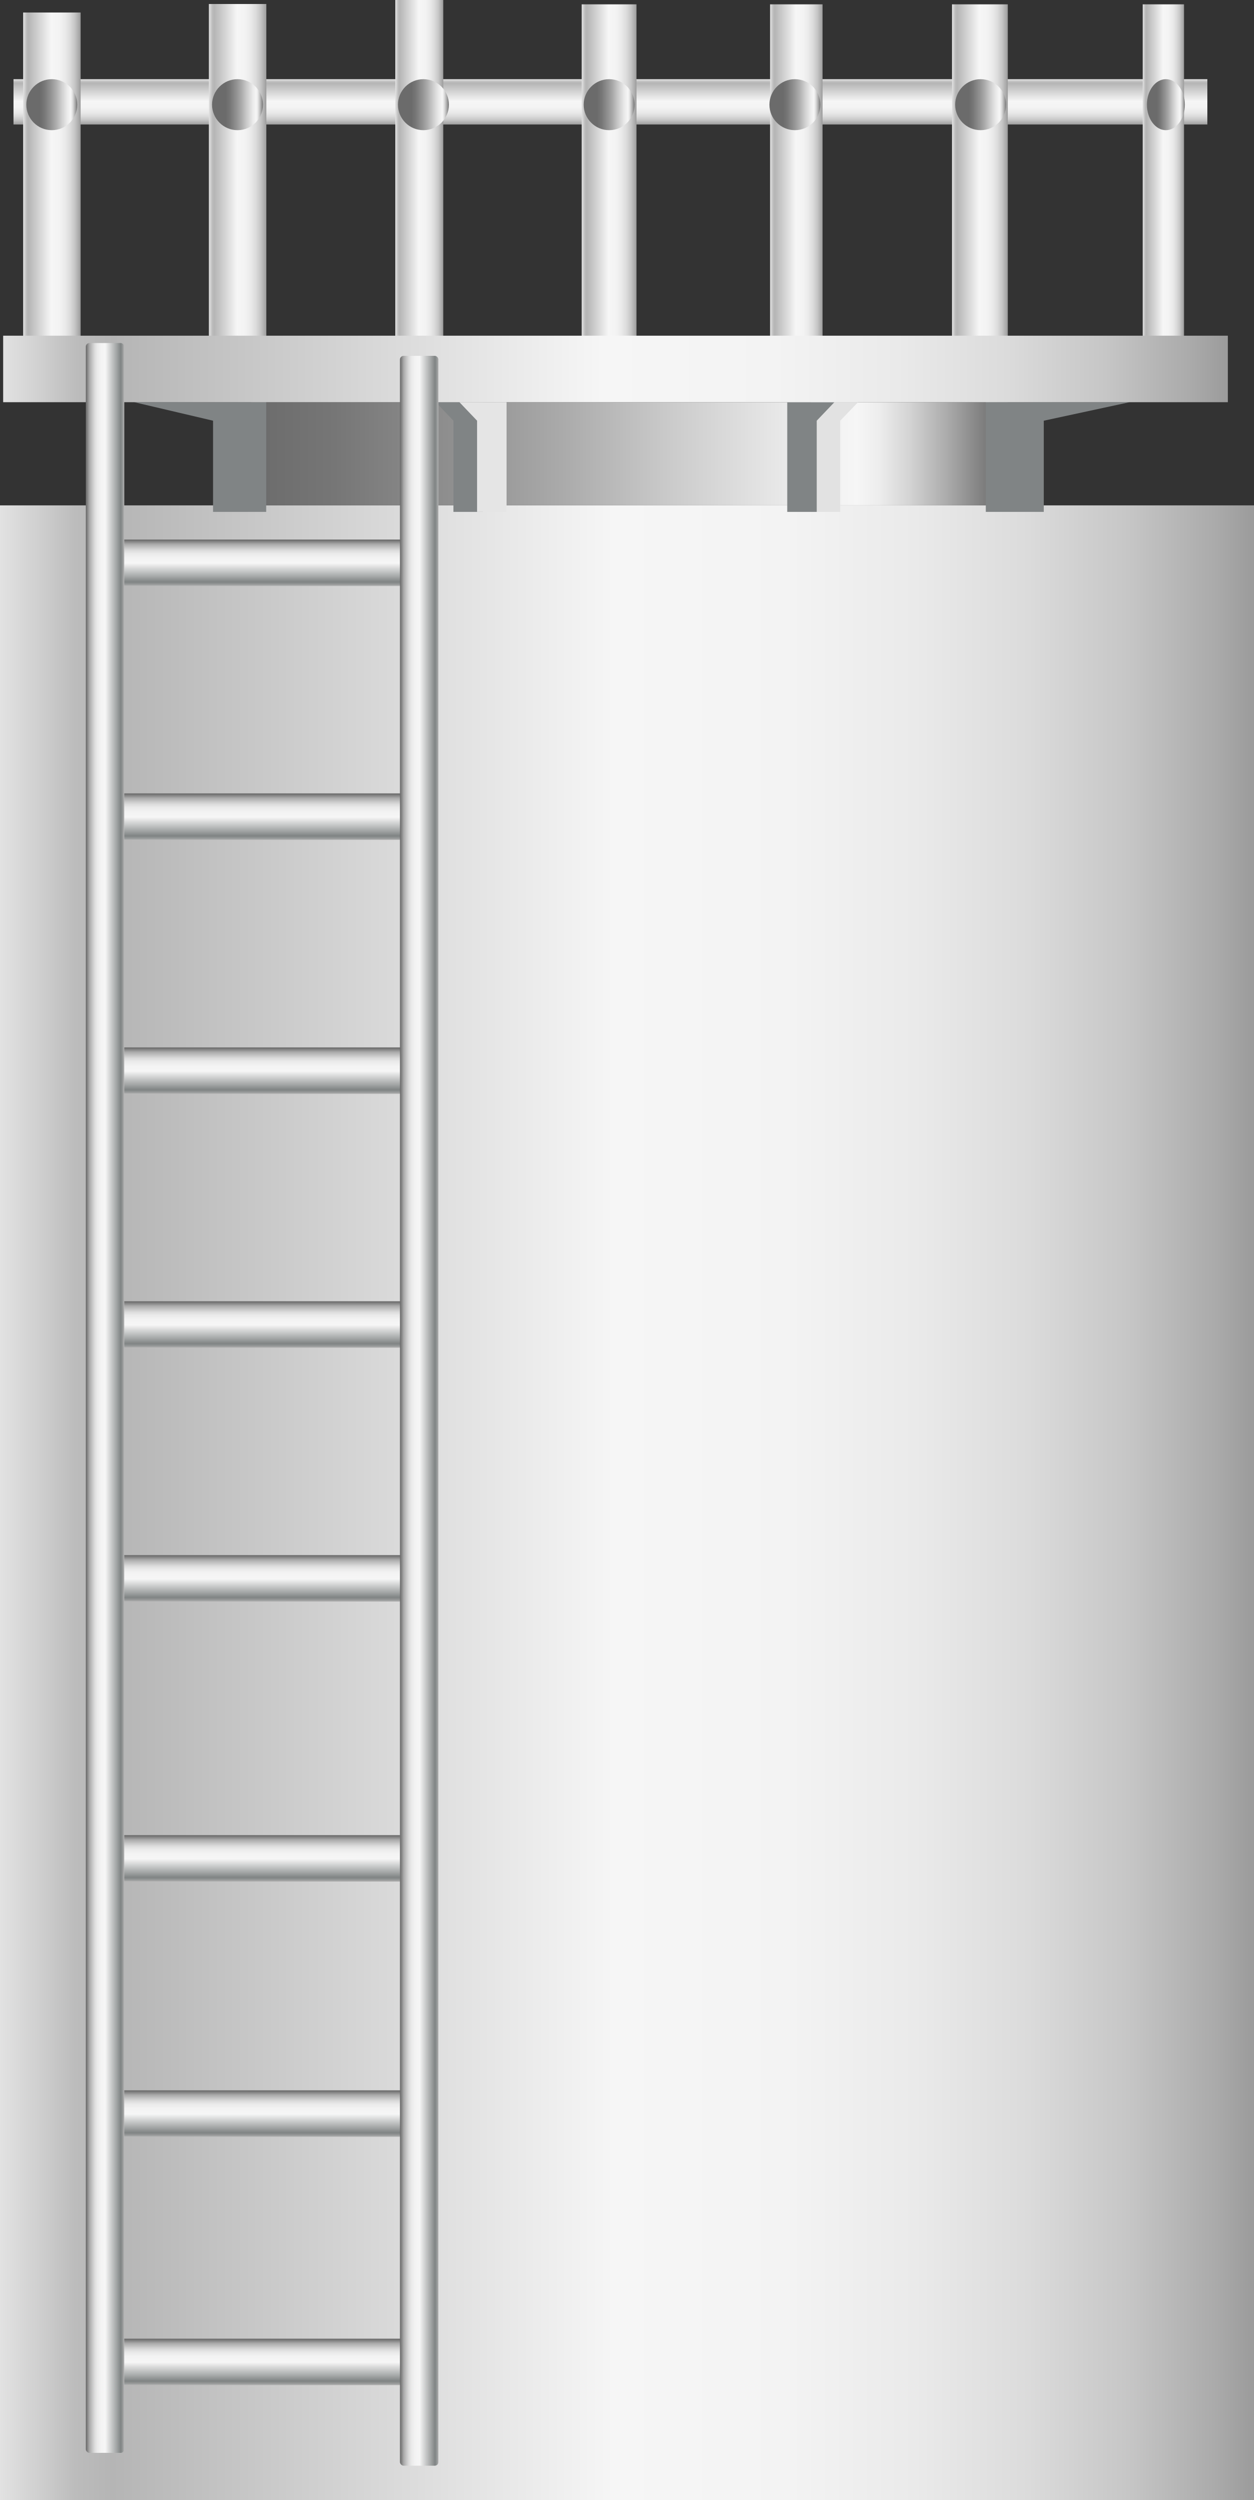 <svg xmlns="http://www.w3.org/2000/svg" xmlns:xlink="http://www.w3.org/1999/xlink" viewBox="0 0 75.28 150"><rect x="0" y="0" width="75.28" height="150" fill="#333333" stroke="none"/><defs><style>.cls-1{fill:url(#未命名的渐变_105);}.cls-2{fill:url(#未命名的渐变_67);}.cls-3{fill:url(#未命名的渐变_105-2);}.cls-4{fill:url(#未命名的渐变_105-3);}.cls-5{fill:url(#未命名的渐变_105-4);}.cls-6{fill:url(#未命名的渐变_105-5);}.cls-7{fill:url(#未命名的渐变_105-6);}.cls-8{fill:url(#未命名的渐变_105-7);}.cls-9{fill:url(#未命名的渐变_105-8);}.cls-10{fill:url(#未命名的渐变_105-9);}.cls-11{fill:#808485;}.cls-12{fill:#e5e5e5;}.cls-13{fill:#e2e2e2;}.cls-14{fill:url(#未命名的渐变_105-10);}.cls-15{fill:url(#未命名的渐变_67-2);}.cls-16{fill:url(#未命名的渐变_67-3);}.cls-17{fill:url(#未命名的渐变_67-4);}.cls-18{fill:url(#未命名的渐变_67-5);}.cls-19{fill:url(#未命名的渐变_67-6);}.cls-20{fill:url(#未命名的渐变_67-7);}.cls-21{fill:url(#未命名的渐变_67-8);}.cls-22{fill:url(#未命名的渐变_143);}.cls-23{fill:url(#未命名的渐变_143-2);}.cls-24{fill:url(#未命名的渐变_143-3);}.cls-25{fill:url(#未命名的渐变_143-4);}.cls-26{fill:url(#未命名的渐变_143-5);}.cls-27{fill:url(#未命名的渐变_143-6);}.cls-28{fill:url(#未命名的渐变_143-7);}.cls-29{fill:url(#未命名的渐变_143-8);}.cls-30{fill:url(#未命名的渐变_143-9);}.cls-31{fill:url(#未命名的渐变_143-10);}</style><linearGradient id="未命名的渐变_105" y1="90.16" x2="75.28" y2="90.16" gradientUnits="userSpaceOnUse"><stop offset="0" stop-color="#e2e2e2"/><stop offset="0.03" stop-color="#d0d0d0"/><stop offset="0.06" stop-color="#bcbcbc"/><stop offset="0.09" stop-color="#b5b5b5"/><stop offset="0.49" stop-color="#f6f6f6"/><stop offset="0.63" stop-color="#f3f3f3"/><stop offset="0.73" stop-color="#eaeaea"/><stop offset="0.82" stop-color="#dbdbdb"/><stop offset="0.9" stop-color="#c6c6c6"/><stop offset="0.97" stop-color="#aaa"/><stop offset="1" stop-color="#9b9b9b"/></linearGradient><linearGradient id="未命名的渐变_67" x1="15.08" y1="27.23" x2="60.49" y2="27.23" gradientUnits="userSpaceOnUse"><stop offset="0" stop-color="#6b6b6b"/><stop offset="0.11" stop-color="#767676"/><stop offset="0.3" stop-color="#959595"/><stop offset="0.41" stop-color="#aaa"/><stop offset="0.56" stop-color="#ccc"/><stop offset="0.71" stop-color="#eaeaea"/><stop offset="0.8" stop-color="#f6f6f6"/><stop offset="0.83" stop-color="#ededed"/><stop offset="0.87" stop-color="#d4d4d4"/><stop offset="0.92" stop-color="#ababab"/><stop offset="0.98" stop-color="#737373"/><stop offset="0.99" stop-color="#666"/></linearGradient><linearGradient id="未命名的渐变_105-2" x1="803.38" y1="-190.23" x2="806.1" y2="-190.23" gradientTransform="translate(-768.09 196.34)" xlink:href="#未命名的渐变_105"/><linearGradient id="未命名的渐变_105-3" x1="1.39" y1="11.04" x2="4.83" y2="11.04" xlink:href="#未命名的渐变_105"/><linearGradient id="未命名的渐变_105-4" x1="12.54" y1="10.54" x2="15.99" y2="10.54" xlink:href="#未命名的渐变_105"/><linearGradient id="未命名的渐变_105-5" x1="23.73" y1="11.64" x2="26.61" y2="11.64" xlink:href="#未命名的渐变_105"/><linearGradient id="未命名的渐变_105-6" x1="34.92" y1="11.9" x2="38.21" y2="11.9" xlink:href="#未命名的渐变_105"/><linearGradient id="未命名的渐变_105-7" x1="46.23" y1="11.9" x2="49.38" y2="11.9" xlink:href="#未命名的渐变_105"/><linearGradient id="未命名的渐变_105-8" x1="57.15" y1="11.9" x2="60.49" y2="11.9" xlink:href="#未命名的渐变_105"/><linearGradient id="未命名的渐变_105-9" x1="68.6" y1="11.9" x2="71.08" y2="11.9" xlink:href="#未命名的渐变_105"/><linearGradient id="未命名的渐变_105-10" x1="0.19" y1="22.14" x2="73.71" y2="22.14" xlink:href="#未命名的渐变_105"/><linearGradient id="未命名的渐变_67-2" x1="2.39" y1="6.28" x2="4.69" y2="6.28" xlink:href="#未命名的渐变_67"/><linearGradient id="未命名的渐变_67-3" x1="13.55" y1="6.28" x2="15.84" y2="6.28" xlink:href="#未命名的渐变_67"/><linearGradient id="未命名的渐变_67-4" x1="24.7" y1="6.28" x2="27" y2="6.28" xlink:href="#未命名的渐变_67"/><linearGradient id="未命名的渐变_67-5" x1="35.85" y1="6.28" x2="38.15" y2="6.28" xlink:href="#未命名的渐变_67"/><linearGradient id="未命名的渐变_67-6" x1="47.01" y1="6.28" x2="49.3" y2="6.28" xlink:href="#未命名的渐变_67"/><linearGradient id="未命名的渐变_67-7" x1="58.16" y1="6.28" x2="60.46" y2="6.28" xlink:href="#未命名的渐变_67"/><linearGradient id="未命名的渐变_67-8" x1="69.45" y1="6.28" x2="71.17" y2="6.28" xlink:href="#未命名的渐变_67"/><linearGradient id="未命名的渐变_143" x1="15.55" y1="35.16" x2="15.55" y2="32.37" gradientUnits="userSpaceOnUse"><stop offset="0" stop-color="#b7b7b7"/><stop offset="0.03" stop-color="#9b9d9d"/><stop offset="0.07" stop-color="#878b8b"/><stop offset="0.09" stop-color="#808484"/><stop offset="0.2" stop-color="#a3a6a6"/><stop offset="0.49" stop-color="#f6f6f6"/><stop offset="0.61" stop-color="#f3f3f3"/><stop offset="0.7" stop-color="#eaeaea"/><stop offset="0.77" stop-color="#dbdbdb"/><stop offset="0.83" stop-color="#c5c5c5"/><stop offset="0.9" stop-color="#aaa"/><stop offset="0.95" stop-color="#888"/><stop offset="1" stop-color="#666"/></linearGradient><linearGradient id="未命名的渐变_143-2" x1="15.55" y1="50.4" x2="15.55" y2="47.6" xlink:href="#未命名的渐变_143"/><linearGradient id="未命名的渐变_143-3" x1="15.55" y1="65.63" x2="15.55" y2="62.84" xlink:href="#未命名的渐变_143"/><linearGradient id="未命名的渐变_143-4" x1="15.55" y1="80.86" x2="15.55" y2="78.07" xlink:href="#未命名的渐变_143"/><linearGradient id="未命名的渐变_143-5" x1="15.55" y1="96.09" x2="15.55" y2="93.3" xlink:href="#未命名的渐变_143"/><linearGradient id="未命名的渐变_143-6" x1="14.78" y1="112.89" x2="14.78" y2="110.1" xlink:href="#未命名的渐变_143"/><linearGradient id="未命名的渐变_143-7" x1="15.55" y1="128.2" x2="15.55" y2="125.41" xlink:href="#未命名的渐变_143"/><linearGradient id="未命名的渐变_143-8" x1="15.55" y1="143.1" x2="15.55" y2="140.31" xlink:href="#未命名的渐变_143"/><linearGradient id="未命名的渐变_143-9" x1="813.57" y1="83.87" x2="815.88" y2="83.87" gradientTransform="matrix(1, 0, 0, -1, -808.42, 167.74)" xlink:href="#未命名的渐变_143"/><linearGradient id="未命名的渐变_143-10" x1="794.7" y1="84.63" x2="797.02" y2="84.63" gradientTransform="matrix(1, 0, 0, -1, -770.69, 169.27)" xlink:href="#未命名的渐变_143"/></defs><title>Storage tank with ladder（带梯子的储罐）</title><g id="图层_2" data-name="图层 2"><g id="图层_104" data-name="图层 104"><g id="Storage_tank_with_ladder_带梯子的储罐_" data-name="Storage tank with ladder（带梯子的储罐）"><rect class="cls-1" y="30.32" width="75.28" height="119.68"/><rect class="cls-2" x="15.08" y="24.13" width="45.41" height="6.19"/><rect class="cls-3" x="35.29" y="-29.72" width="2.72" height="71.67" transform="translate(42.76 -30.54) rotate(90)"/><rect class="cls-4" x="1.39" y="0.75" width="3.45" height="20.6"/><rect class="cls-5" x="12.54" y="0.24" width="3.45" height="20.6"/><rect class="cls-6" x="23.73" width="2.88" height="23.27"/><rect class="cls-7" x="34.92" y="0.26" width="3.29" height="23.27"/><rect class="cls-8" x="46.23" y="0.26" width="3.15" height="23.27"/><rect class="cls-9" x="57.15" y="0.26" width="3.35" height="23.27"/><rect class="cls-10" x="68.6" y="0.26" width="2.48" height="23.27"/><polygon class="cls-11" points="59.18 24.13 59.18 30.71 62.66 30.71 62.66 25.24 67.81 24.13 59.18 24.13"/><polygon class="cls-11" points="15.98 24.13 15.98 30.71 12.79 30.71 12.79 25.24 8.06 24.13 15.98 24.13"/><polygon class="cls-11" points="28.99 24.13 28.99 30.71 27.22 30.71 27.22 25.24 26.16 24.13 28.99 24.13"/><polygon class="cls-12" points="30.41 24.13 30.41 30.71 28.64 30.71 28.64 25.24 27.58 24.13 30.41 24.13"/><polygon class="cls-13" points="48.67 24.13 48.67 30.71 50.44 30.71 50.44 25.24 51.51 24.13 48.67 24.13"/><polygon class="cls-11" points="47.26 24.13 47.26 30.71 49.03 30.71 49.03 25.24 50.09 24.13 47.26 24.13"/><rect class="cls-14" x="0.19" y="20.14" width="73.52" height="3.99"/><circle class="cls-15" cx="3.11" cy="6.28" r="1.53"/><circle class="cls-16" cx="14.26" cy="6.28" r="1.53"/><circle class="cls-17" cx="25.42" cy="6.28" r="1.53"/><circle class="cls-18" cx="36.57" cy="6.28" r="1.53"/><circle class="cls-19" cx="47.72" cy="6.28" r="1.53"/><circle class="cls-20" cx="58.87" cy="6.28" r="1.53"/><ellipse class="cls-21" cx="69.99" cy="6.28" rx="1.14" ry="1.53"/><rect class="cls-22" x="6.31" y="32.37" width="18.48" height="2.79"/><rect class="cls-23" x="6.31" y="47.6" width="18.48" height="2.79"/><rect class="cls-24" x="6.31" y="62.84" width="18.48" height="2.79"/><rect class="cls-25" x="6.31" y="78.07" width="18.48" height="2.79"/><rect class="cls-26" x="6.31" y="93.3" width="18.48" height="2.79"/><rect class="cls-27" x="5.54" y="110.1" width="18.48" height="2.79"/><rect class="cls-28" x="6.31" y="125.41" width="18.48" height="2.79"/><rect class="cls-29" x="6.31" y="140.31" width="18.48" height="2.79"/><rect class="cls-30" x="5.15" y="20.58" width="2.31" height="126.58" rx="0.22" transform="translate(12.61 167.74) rotate(-180)"/><rect class="cls-31" x="24.02" y="21.34" width="2.31" height="126.58" rx="0.22" transform="translate(50.34 169.27) rotate(180)"/></g></g></g></svg>